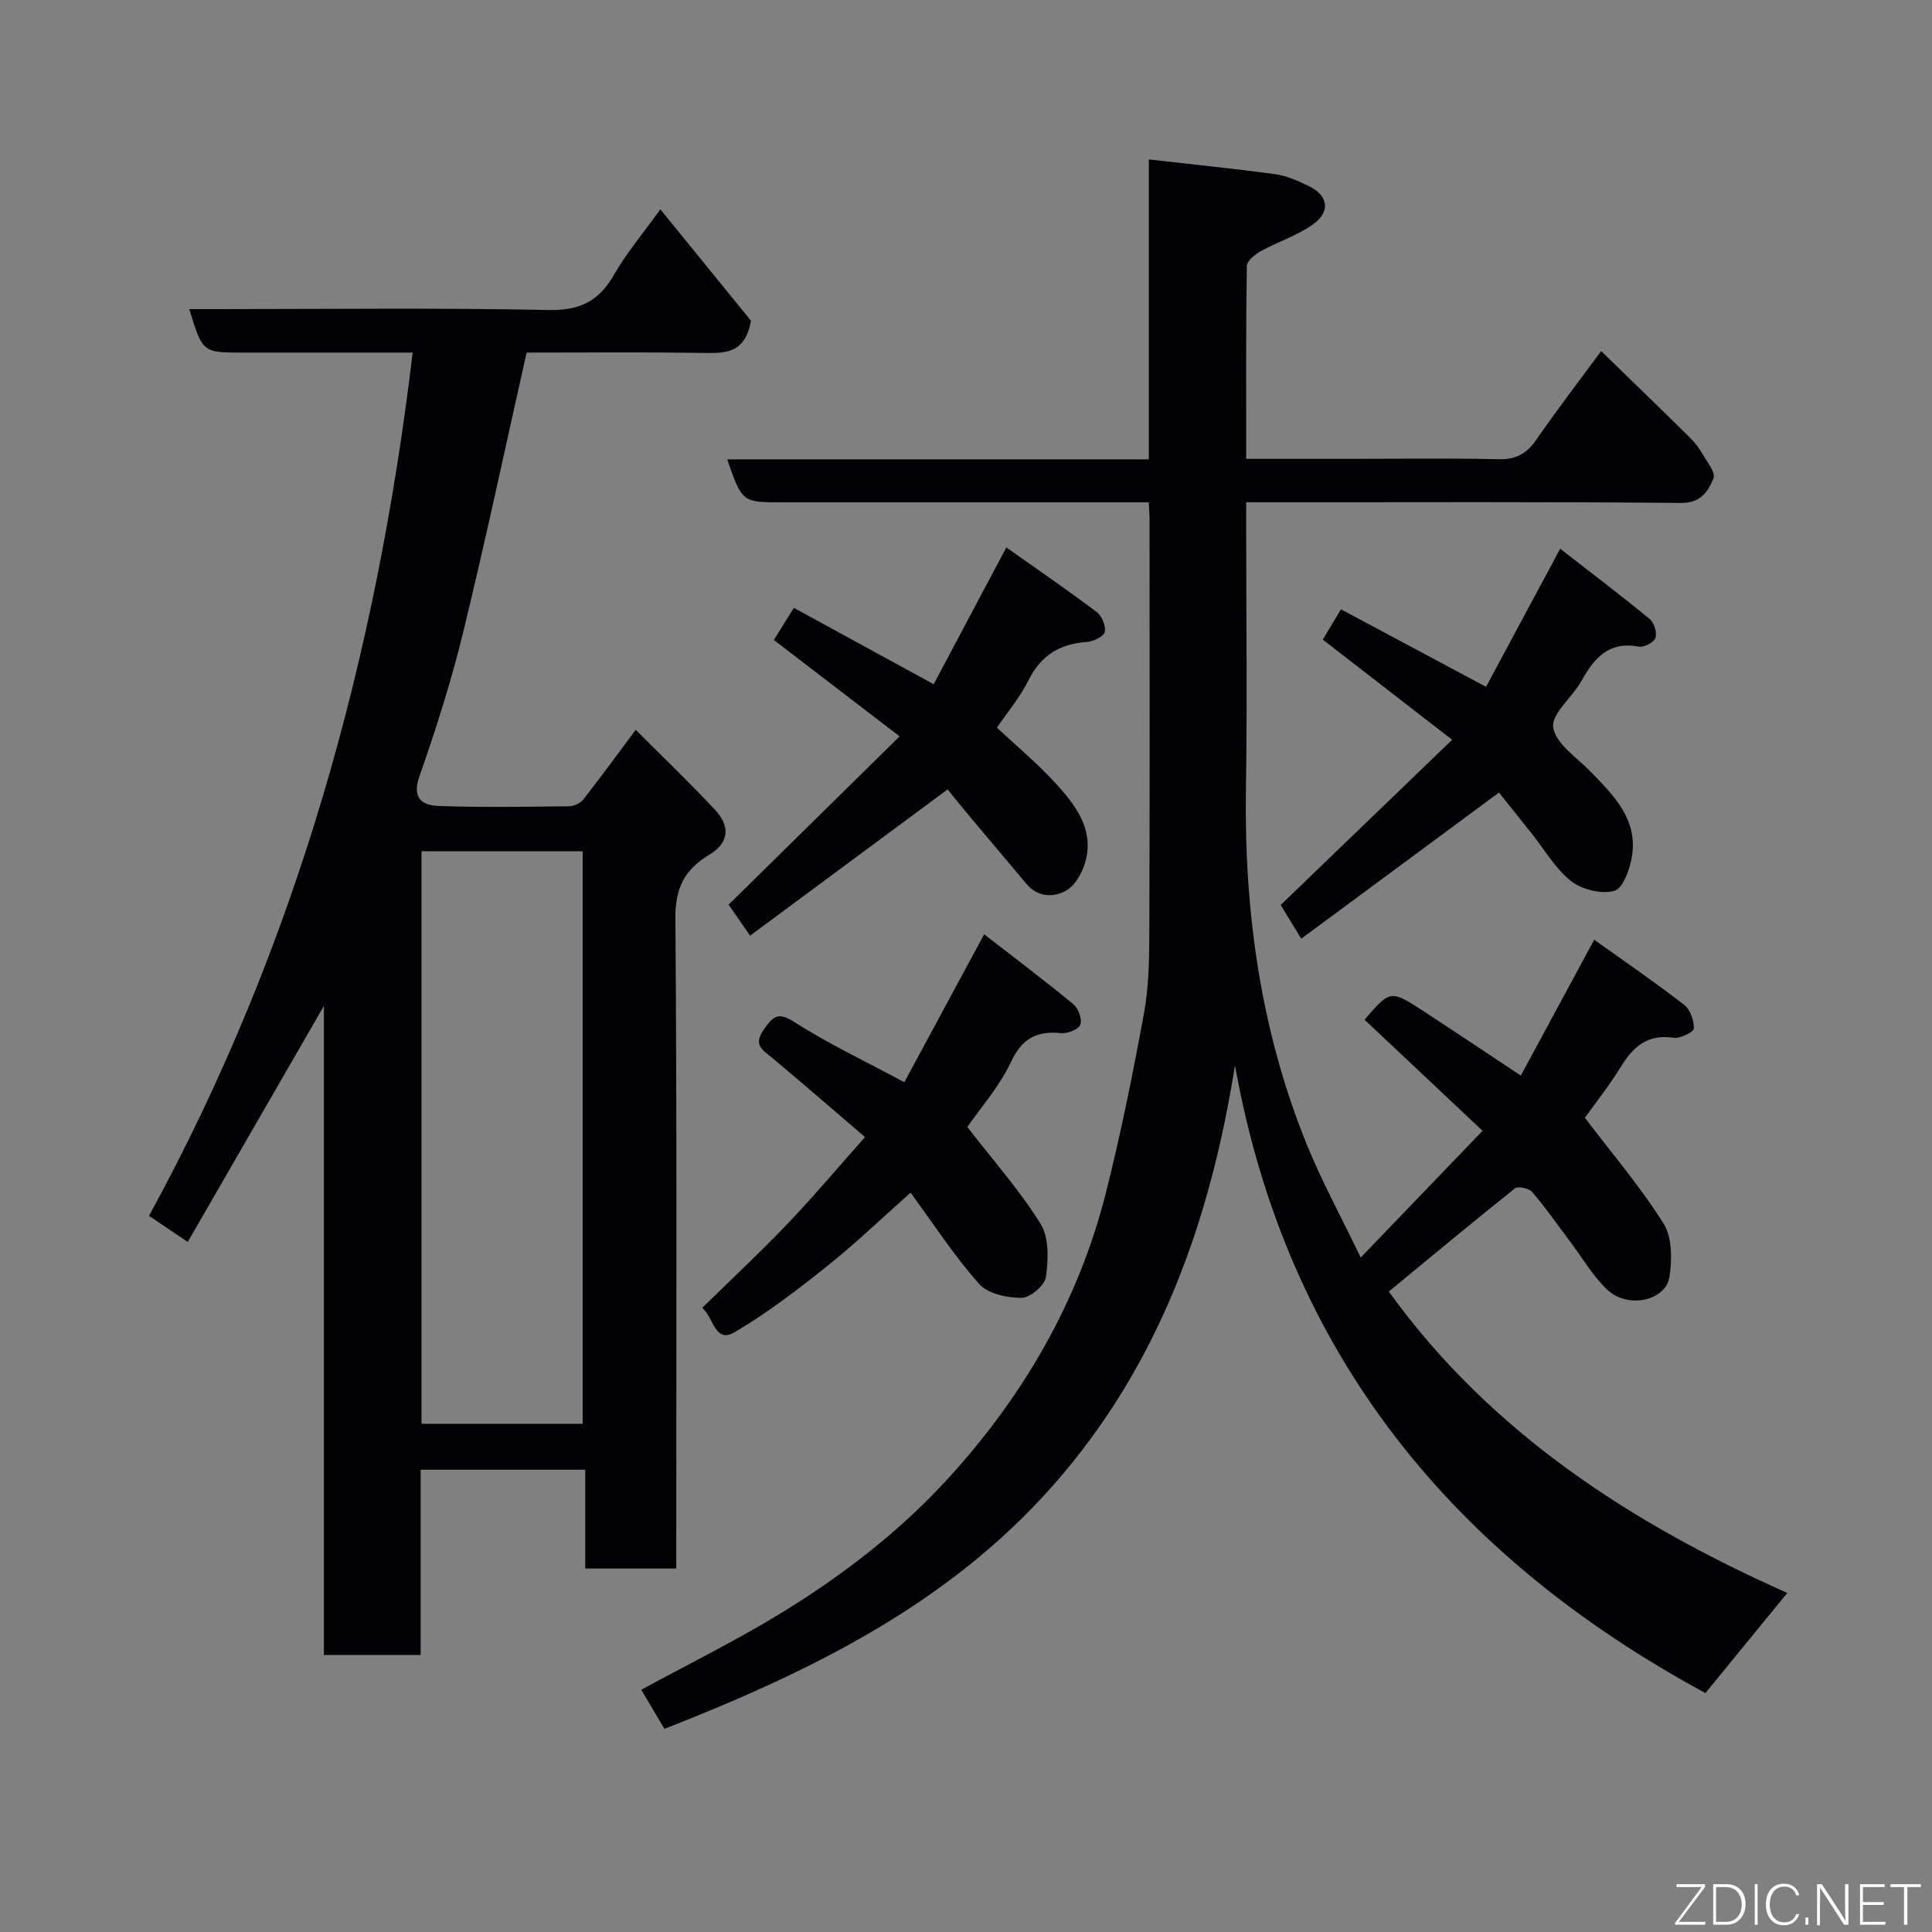<svg enable-background="new 0 0 400 400" viewBox="0 0 400 400" xmlns="http://www.w3.org/2000/svg"><rect x="0" y="0" width="400" height="400" fill="#808080" stroke="none"/><path d="m237.83 104c-12.76 0-25.06 0-37.37 0-12.83 0-25.67 0-38.5 0-8.31 0-8.31 0-11.4-8.9h87.29c0-20.81 0-41.22 0-62.09 9.12 1.04 17.69 1.9 26.21 3.06 2.36.32 4.68 1.38 6.87 2.43 4.07 1.95 4.63 5.3.9 7.96-3.26 2.33-7.27 3.59-10.82 5.55-1.2.66-2.86 2.02-2.87 3.08-.2 13.12-.13 26.25-.13 39.91h21.77c10.17 0 20.34-.16 30.5.08 3.58.08 5.79-1.15 7.78-4.02 4.27-6.17 8.84-12.13 13.44-18.38 6.32 6.15 12.38 12 18.38 17.92 1.03 1.02 1.94 2.23 2.67 3.49.93 1.61 2.7 3.8 2.21 4.95-1.11 2.66-2.56 5.13-6.74 5.09-28-.27-56-.14-84-.14-1.81 0-3.61 0-6.01 0v5.67c0 17.83.23 35.67-.05 53.5-.4 25.37 2.98 50.06 12.54 73.66 3.1 7.64 7.08 14.93 11.22 23.54 8.76-9.11 16.7-17.36 25.23-26.24-8.34-7.85-16.24-15.29-24.36-22.93-.05.25-.08-.07.06-.24 5.23-6.03 5.25-6.06 12.38-1.4 6.56 4.29 13.07 8.65 19.84 13.14 4.88-9.03 9.82-18.19 15.19-28.13 6.24 4.46 12.57 8.79 18.62 13.47 1.26.98 2.08 3.27 2.01 4.91-.03.75-2.85 2.12-4.22 1.92-5.28-.79-8.26 1.75-10.82 5.9-2.54 4.11-5.57 7.93-7.51 10.66 5.74 7.57 11.58 14.4 16.3 21.93 1.78 2.84 1.74 7.4 1.21 10.98-.74 5.01-8.68 6.71-12.91 2.67-3.03-2.89-5.2-6.69-7.76-10.08-2.56-3.4-4.99-6.9-7.76-10.13-.65-.76-2.92-1.26-3.55-.76-8.84 7.04-17.53 14.28-26.13 21.37 21.13 29.34 50.49 48.16 82.5 62.4-5.56 6.8-11.06 13.52-16.95 20.73-51.93-28.1-86.64-69.83-97.4-129.96-5.16 32.38-15.7 62.01-37.55 86.84-21.75 24.71-50.2 38.62-80.57 50.53-1.51-2.54-3.12-5.26-4.81-8.09 9.91-5.39 19.73-10.23 29.02-15.92 12.79-7.83 24.68-17.01 34.79-28.13 15.39-16.93 26.68-36.35 32.34-58.64 3.12-12.29 5.62-24.77 7.92-37.25 1.01-5.48 1.11-11.18 1.13-16.78.1-28.67.05-57.33.04-86-.01-.8-.09-1.62-.17-3.13z" fill="#010103"/><path d="m87.09 304.29v38.36c-6.75 0-13.14 0-20.03 0 0-44.58 0-89.1 0-134.39-9.63 16.7-18.81 32.61-28.19 48.87-2.91-1.96-5.39-3.63-8.02-5.4 30.61-55.97 47.09-115.81 54.59-178.73-11.57 0-23.38 0-35.19 0-8.31 0-8.31 0-11.06-9h5.47c23 0 46-.28 68.99.18 6.46.13 10.37-1.87 13.48-7.3 2.58-4.51 5.99-8.54 9.59-13.54 6.71 8.25 13.08 16.08 18.76 23.06-1.27 7.13-5.72 6.72-10.33 6.66-12.15-.17-24.3-.06-36.12-.06-4.39 19.51-8.47 38.75-13.12 57.84-2.46 10.1-5.62 20.06-9.07 29.87-1.64 4.67.66 6.04 4.02 6.16 8.99.32 18 .16 26.99.06.99-.01 2.3-.63 2.91-1.4 3.63-4.63 7.09-9.38 10.86-14.43 5.5 5.51 11.11 10.88 16.4 16.54 3.31 3.54 2.85 6.91-1.18 9.33-5.11 3.06-7.06 6.91-7.01 13.19.34 42.83.18 85.66.18 128.49v6.1c-6.41 0-12.35 0-18.84 0 0-6.72 0-13.45 0-20.46-11.49 0-22.42 0-34.08 0zm33.55-9.51c0-39.8 0-79.16 0-118.54-11.29 0-22.22 0-33.37 0v118.54z" fill="#010103"/><path d="m200.27 233.32c5.39 6.98 10.89 13.16 15.19 20.09 1.77 2.85 1.58 7.38 1.09 10.98-.24 1.73-3.26 4.3-5.03 4.31-2.99.02-6.97-.83-8.78-2.86-5.09-5.7-9.28-12.19-14.22-18.91-5.78 5.13-11.29 10.43-17.25 15.19-6.12 4.89-12.39 9.7-19.12 13.67-4.12 2.43-4.31-2.8-6.75-5.03 6.07-5.95 12.03-11.5 17.64-17.38 5.46-5.72 10.56-11.79 16.05-17.96-6.48-5.55-12.8-11.03-19.21-16.4-1.97-1.65-4.02-2.64-1.73-5.89 2.03-2.87 3-3.65 6.44-1.45 6.97 4.45 14.52 8.02 22.64 12.38 5.24-9.71 10.63-19.69 16.53-30.62 6.28 4.87 12.49 9.54 18.47 14.48 1.03.85 1.85 3.1 1.44 4.22-.36.98-2.64 1.89-3.97 1.76-5.07-.51-8.1 1.09-10.42 6.02-2.37 5.06-6.26 9.43-9.01 13.4z" fill="#010103"/><path d="m196.19 163.44c-14.01 10.38-27.38 20.28-40.89 30.28-2.16-3.11-3.6-5.2-4.45-6.42 11.71-11.52 23.27-22.9 35.4-34.84-9.21-7.06-17.45-13.38-26.03-19.96 1.24-2 2.57-4.12 4.14-6.65 9.61 5.25 19.02 10.39 28.95 15.81 4.75-8.93 9.68-18.23 15.04-28.32 6.27 4.44 12.57 8.75 18.67 13.34 1.08.81 1.99 2.92 1.71 4.15-.21.95-2.36 1.99-3.7 2.08-5.61.38-9.52 2.77-12.09 7.94-1.73 3.48-4.31 6.53-6.53 9.8 4.03 3.79 8.51 7.5 12.37 11.77 3.85 4.26 7.53 9.05 6.1 15.35-.55 2.4-2.01 5.29-3.95 6.49-2.59 1.6-6.02 1.63-8.48-1.33-3.68-4.42-7.41-8.79-11.1-13.2-1.9-2.25-3.75-4.56-5.16-6.29z" fill="#010103"/><path d="m269.41 194.35c-2.12-3.46-3.36-5.5-4.26-6.98 11.81-11.38 23.23-22.39 35.5-34.21-9.65-7.47-18.14-14.05-26.78-20.73 1.23-2.06 2.39-3.99 3.76-6.28 9.8 5.23 19.66 10.5 30.04 16.05 4.95-9.22 9.87-18.38 15.35-28.59 6.2 4.82 12.48 9.58 18.56 14.58.91.75 1.53 2.82 1.16 3.88-.32.93-2.37 2.01-3.42 1.81-6.2-1.18-9.25 2.33-11.89 7.09-1.87 3.38-6.28 6.81-5.85 9.65.52 3.39 4.93 6.24 7.79 9.19 4.75 4.9 9.71 9.81 8.52 17.41-.42 2.65-1.84 6.7-3.64 7.21-2.65.76-6.7-.23-8.96-2-3.26-2.55-5.46-6.46-8.12-9.79-2.44-3.07-4.89-6.13-6.82-8.55-13.49 9.97-26.94 19.91-40.94 30.26z" fill="#010103"/><g fill="#fbfcfa"><path d="m346.9 398 5.4-7.3h-5.2v-.6h5.9v.6l-5.4 7.2h5.5l-.1.6h-6.2v-.5z"/><path d="m354.7 390.1h2.8c2.3 0 3.9 1.6 3.9 4.1s-1.6 4.3-3.9 4.3h-2.8zm.6 7.8h2c2.2 0 3.3-1.6 3.3-3.6 0-1.8-1-3.6-3.3-3.6h-2z"/><path d="m363.9 390.1v8.4h-.6v-8.4h1.6z"/><path d="m372.5 396.3c-.4 1.3-1.4 2.3-3.2 2.3-2.4 0-3.7-1.9-3.7-4.3 0-2.3 1.2-4.3 3.7-4.3 1.8 0 2.9 1 3.2 2.4h-.6c-.4-1.1-1.1-1.8-2.5-1.8-2.1 0-3 1.9-3 3.7s.9 3.7 3 3.7c1.4 0 2.1-.7 2.5-1.7z"/><path d="m373.8 398.5v-1.5h.6v1.5z"/><path d="m376.2 398.5v-8.4h1c1.3 2 4.4 6.7 4.9 7.6-.1-1.2-.1-2.4-.1-3.8v-3.8h.7v8.4h-.9c-1.2-1.9-4.4-6.8-5-7.7.1 1.1 0 2.3 0 3.9v3.9h-.6z"/><path d="m390 394.4h-4.3v3.5h4.7l-.1.6h-5.2v-8.4h5.1v.6h-4.5v3.1h4.3z"/><path d="m394.2 390.7h-2.8v-.6h6.3v.6h-2.8v7.8h-.7z"/></g></svg>